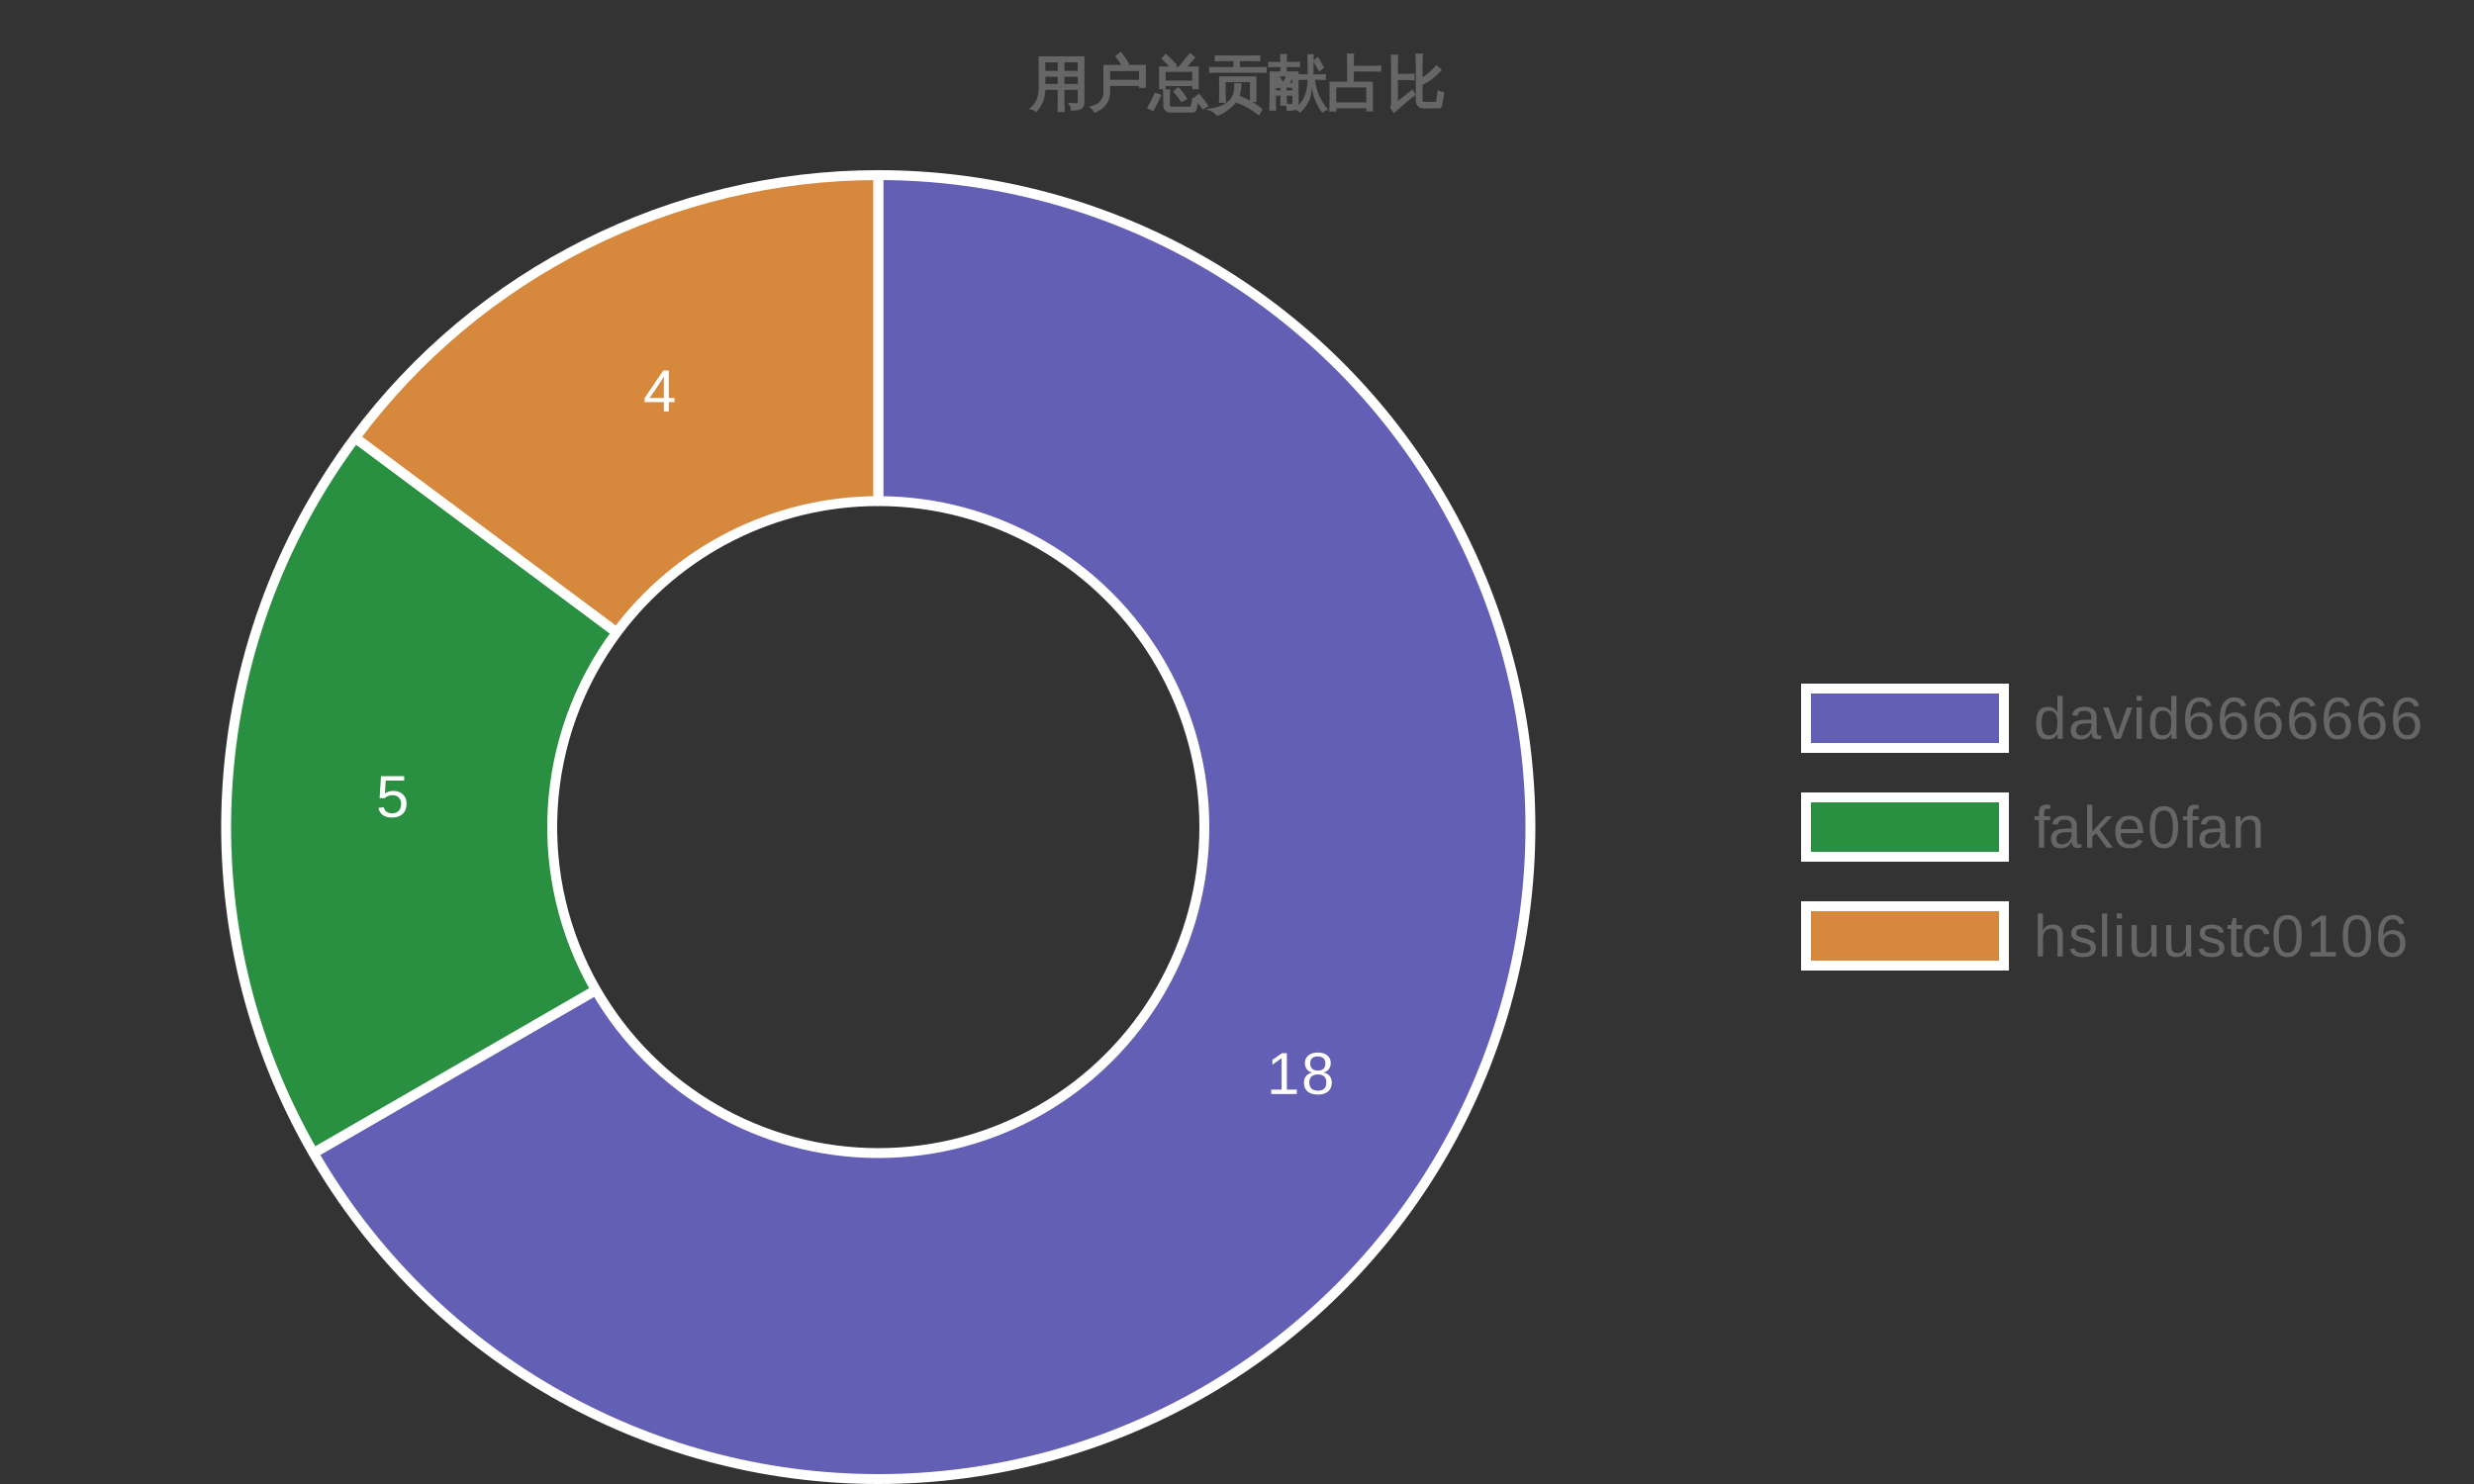 <?xml version="1.0" encoding="UTF-8"?>
<svg xmlns="http://www.w3.org/2000/svg" xmlns:xlink="http://www.w3.org/1999/xlink" width="1000pt" height="600pt" viewBox="0 0 1000 600" version="1.1">
<rect x="0" y="0" width="1000" height="600" fill="#333333" stroke="none"/>
<g id="surface189278">
<path style="fill-rule:nonzero;fill:rgb(43.137%,41.961%,83.529%);fill-opacity:0.8;stroke-width:2;stroke-linecap:butt;stroke-linejoin:miter;stroke:rgb(100%,100%,100%);stroke-opacity:1;stroke-miterlimit:10;" d="M 365 139.199 L 405 139.199 L 405 151.199 L 365 151.199 Z M 365 139.199 " transform="matrix(2,0,0,2,0,0)"/>
<path style=" stroke:none;fill-rule:nonzero;fill:rgb(40%,40%,40%);fill-opacity:1;" d="M 831.625 296.672 C 831.227 297.484 830.707 298.07 830.062 298.422 C 829.426 298.773 828.629 298.953 827.672 298.953 C 826.066 298.953 824.891 298.418 824.141 297.344 C 823.391 296.262 823.016 294.625 823.016 292.438 C 823.016 288.012 824.566 285.797 827.672 285.797 C 828.629 285.797 829.426 285.977 830.062 286.328 C 830.707 286.684 831.227 287.242 831.625 288 L 831.641 288 L 831.625 286.594 L 831.625 281.328 L 833.734 281.328 L 833.734 296.109 C 833.734 297.422 833.754 298.293 833.797 298.719 L 831.781 298.719 C 831.758 298.594 831.734 298.309 831.703 297.859 C 831.68 297.402 831.672 297.008 831.672 296.672 Z M 825.219 292.359 C 825.219 294.141 825.453 295.418 825.922 296.188 C 826.391 296.949 827.156 297.328 828.219 297.328 C 829.406 297.328 830.27 296.918 830.812 296.094 C 831.352 295.262 831.625 293.969 831.625 292.219 C 831.625 290.543 831.352 289.312 830.812 288.531 C 830.27 287.75 829.41 287.359 828.234 287.359 C 827.172 287.359 826.398 287.758 825.922 288.547 C 825.453 289.328 825.219 290.602 825.219 292.359 Z M 840.859 298.953 C 839.578 298.953 838.613 298.621 837.969 297.953 C 837.332 297.277 837.016 296.352 837.016 295.172 C 837.016 293.859 837.445 292.855 838.312 292.156 C 839.176 291.449 840.57 291.074 842.5 291.031 L 845.344 290.984 L 845.344 290.297 C 845.344 289.266 845.125 288.527 844.688 288.078 C 844.25 287.633 843.562 287.406 842.625 287.406 C 841.676 287.406 840.988 287.57 840.562 287.891 C 840.133 288.215 839.875 288.727 839.781 289.422 L 837.578 289.219 C 837.941 286.938 839.641 285.797 842.672 285.797 C 844.266 285.797 845.461 286.168 846.266 286.906 C 847.066 287.637 847.469 288.688 847.469 290.062 L 847.469 295.531 C 847.469 296.156 847.551 296.633 847.719 296.953 C 847.883 297.266 848.195 297.422 848.656 297.422 C 848.863 297.422 849.094 297.391 849.344 297.328 L 849.344 298.641 C 848.812 298.773 848.27 298.844 847.719 298.844 C 846.938 298.844 846.367 298.641 846.016 298.234 C 845.66 297.82 845.457 297.172 845.406 296.297 L 845.344 296.297 C 844.801 297.266 844.172 297.953 843.453 298.359 C 842.742 298.754 841.879 298.953 840.859 298.953 Z M 841.328 297.375 C 842.109 297.375 842.797 297.199 843.391 296.844 C 843.992 296.492 844.469 296.008 844.812 295.391 C 845.164 294.777 845.344 294.148 845.344 293.5 L 845.344 292.453 L 843.031 292.5 C 842.039 292.523 841.289 292.625 840.781 292.812 C 840.27 293 839.875 293.293 839.594 293.688 C 839.32 294.074 839.188 294.586 839.188 295.219 C 839.188 295.906 839.367 296.438 839.734 296.812 C 840.109 297.188 840.641 297.375 841.328 297.375 Z M 857.188 298.719 L 854.688 298.719 L 850.078 286.031 L 852.328 286.031 L 855.125 294.281 C 855.227 294.594 855.5 295.523 855.938 297.062 L 856.344 295.688 L 856.797 294.312 L 859.688 286.031 L 861.922 286.031 Z M 863.609 298.719 L 863.609 286.031 L 865.719 286.031 L 865.719 298.719 Z M 863.609 283.344 L 863.609 281.328 L 865.719 281.328 L 865.719 283.344 Z M 877.625 296.672 C 877.227 297.484 876.707 298.07 876.062 298.422 C 875.426 298.773 874.629 298.953 873.672 298.953 C 872.066 298.953 870.891 298.418 870.141 297.344 C 869.391 296.262 869.016 294.625 869.016 292.438 C 869.016 288.012 870.566 285.797 873.672 285.797 C 874.629 285.797 875.426 285.977 876.062 286.328 C 876.707 286.684 877.227 287.242 877.625 288 L 877.641 288 L 877.625 286.594 L 877.625 281.328 L 879.734 281.328 L 879.734 296.109 C 879.734 297.422 879.754 298.293 879.797 298.719 L 877.781 298.719 C 877.758 298.594 877.734 298.309 877.703 297.859 C 877.68 297.402 877.672 297.008 877.672 296.672 Z M 871.219 292.359 C 871.219 294.141 871.453 295.418 871.922 296.188 C 872.391 296.949 873.156 297.328 874.219 297.328 C 875.406 297.328 876.27 296.918 876.812 296.094 C 877.352 295.262 877.625 293.969 877.625 292.219 C 877.625 290.543 877.352 289.312 876.812 288.531 C 876.27 287.75 875.41 287.359 874.234 287.359 C 873.172 287.359 872.398 287.758 871.922 288.547 C 871.453 289.328 871.219 290.602 871.219 292.359 Z M 894.297 293.312 C 894.297 295.055 893.82 296.43 892.875 297.438 C 891.926 298.449 890.625 298.953 888.969 298.953 C 887.102 298.953 885.676 298.262 884.688 296.875 C 883.707 295.492 883.219 293.48 883.219 290.844 C 883.219 287.98 883.727 285.781 884.75 284.25 C 885.781 282.719 887.238 281.953 889.125 281.953 C 891.613 281.953 893.188 283.078 893.844 285.328 L 891.828 285.688 C 891.41 284.344 890.504 283.672 889.109 283.672 C 887.898 283.672 886.961 284.234 886.297 285.359 C 885.641 286.477 885.312 288.094 885.312 290.219 C 885.695 289.512 886.238 288.977 886.938 288.609 C 887.633 288.234 888.43 288.047 889.328 288.047 C 890.848 288.047 892.055 288.527 892.953 289.484 C 893.848 290.434 894.297 291.711 894.297 293.312 Z M 892.156 293.406 C 892.156 292.211 891.859 291.289 891.266 290.641 C 890.68 289.996 889.867 289.672 888.828 289.672 C 887.836 289.672 887.039 289.961 886.438 290.531 C 885.832 291.105 885.531 291.898 885.531 292.906 C 885.531 294.18 885.844 295.219 886.469 296.031 C 887.102 296.844 887.91 297.25 888.891 297.25 C 889.91 297.25 890.707 296.914 891.281 296.234 C 891.863 295.547 892.156 294.605 892.156 293.406 Z M 908.297 293.312 C 908.297 295.055 907.82 296.43 906.875 297.438 C 905.926 298.449 904.625 298.953 902.969 298.953 C 901.102 298.953 899.676 298.262 898.688 296.875 C 897.707 295.492 897.219 293.48 897.219 290.844 C 897.219 287.98 897.727 285.781 898.75 284.25 C 899.781 282.719 901.238 281.953 903.125 281.953 C 905.613 281.953 907.188 283.078 907.844 285.328 L 905.828 285.688 C 905.41 284.344 904.504 283.672 903.109 283.672 C 901.898 283.672 900.961 284.234 900.297 285.359 C 899.641 286.477 899.312 288.094 899.312 290.219 C 899.695 289.512 900.238 288.977 900.938 288.609 C 901.633 288.234 902.43 288.047 903.328 288.047 C 904.848 288.047 906.055 288.527 906.953 289.484 C 907.848 290.434 908.297 291.711 908.297 293.312 Z M 906.156 293.406 C 906.156 292.211 905.859 291.289 905.266 290.641 C 904.68 289.996 903.867 289.672 902.828 289.672 C 901.836 289.672 901.039 289.961 900.438 290.531 C 899.832 291.105 899.531 291.898 899.531 292.906 C 899.531 294.18 899.844 295.219 900.469 296.031 C 901.102 296.844 901.91 297.25 902.891 297.25 C 903.91 297.25 904.707 296.914 905.281 296.234 C 905.863 295.547 906.156 294.605 906.156 293.406 Z M 922.297 293.312 C 922.297 295.055 921.82 296.43 920.875 297.438 C 919.926 298.449 918.625 298.953 916.969 298.953 C 915.102 298.953 913.676 298.262 912.688 296.875 C 911.707 295.492 911.219 293.48 911.219 290.844 C 911.219 287.98 911.727 285.781 912.75 284.25 C 913.781 282.719 915.238 281.953 917.125 281.953 C 919.613 281.953 921.188 283.078 921.844 285.328 L 919.828 285.688 C 919.41 284.344 918.504 283.672 917.109 283.672 C 915.898 283.672 914.961 284.234 914.297 285.359 C 913.641 286.477 913.312 288.094 913.312 290.219 C 913.695 289.512 914.238 288.977 914.938 288.609 C 915.633 288.234 916.43 288.047 917.328 288.047 C 918.848 288.047 920.055 288.527 920.953 289.484 C 921.848 290.434 922.297 291.711 922.297 293.312 Z M 920.156 293.406 C 920.156 292.211 919.859 291.289 919.266 290.641 C 918.68 289.996 917.867 289.672 916.828 289.672 C 915.836 289.672 915.039 289.961 914.438 290.531 C 913.832 291.105 913.531 291.898 913.531 292.906 C 913.531 294.18 913.844 295.219 914.469 296.031 C 915.102 296.844 915.91 297.25 916.891 297.25 C 917.91 297.25 918.707 296.914 919.281 296.234 C 919.863 295.547 920.156 294.605 920.156 293.406 Z M 936.297 293.312 C 936.297 295.055 935.82 296.43 934.875 297.438 C 933.926 298.449 932.625 298.953 930.969 298.953 C 929.102 298.953 927.676 298.262 926.688 296.875 C 925.707 295.492 925.219 293.48 925.219 290.844 C 925.219 287.98 925.727 285.781 926.75 284.25 C 927.781 282.719 929.238 281.953 931.125 281.953 C 933.613 281.953 935.188 283.078 935.844 285.328 L 933.828 285.688 C 933.41 284.344 932.504 283.672 931.109 283.672 C 929.898 283.672 928.961 284.234 928.297 285.359 C 927.641 286.477 927.312 288.094 927.312 290.219 C 927.695 289.512 928.238 288.977 928.938 288.609 C 929.633 288.234 930.43 288.047 931.328 288.047 C 932.848 288.047 934.055 288.527 934.953 289.484 C 935.848 290.434 936.297 291.711 936.297 293.312 Z M 934.156 293.406 C 934.156 292.211 933.859 291.289 933.266 290.641 C 932.68 289.996 931.867 289.672 930.828 289.672 C 929.836 289.672 929.039 289.961 928.438 290.531 C 927.832 291.105 927.531 291.898 927.531 292.906 C 927.531 294.18 927.844 295.219 928.469 296.031 C 929.102 296.844 929.91 297.25 930.891 297.25 C 931.91 297.25 932.707 296.914 933.281 296.234 C 933.863 295.547 934.156 294.605 934.156 293.406 Z M 950.297 293.312 C 950.297 295.055 949.82 296.43 948.875 297.438 C 947.926 298.449 946.625 298.953 944.969 298.953 C 943.102 298.953 941.676 298.262 940.688 296.875 C 939.707 295.492 939.219 293.48 939.219 290.844 C 939.219 287.98 939.727 285.781 940.75 284.25 C 941.781 282.719 943.238 281.953 945.125 281.953 C 947.613 281.953 949.188 283.078 949.844 285.328 L 947.828 285.688 C 947.41 284.344 946.504 283.672 945.109 283.672 C 943.898 283.672 942.961 284.234 942.297 285.359 C 941.641 286.477 941.312 288.094 941.312 290.219 C 941.695 289.512 942.238 288.977 942.938 288.609 C 943.633 288.234 944.43 288.047 945.328 288.047 C 946.848 288.047 948.055 288.527 948.953 289.484 C 949.848 290.434 950.297 291.711 950.297 293.312 Z M 948.156 293.406 C 948.156 292.211 947.859 291.289 947.266 290.641 C 946.68 289.996 945.867 289.672 944.828 289.672 C 943.836 289.672 943.039 289.961 942.438 290.531 C 941.832 291.105 941.531 291.898 941.531 292.906 C 941.531 294.18 941.844 295.219 942.469 296.031 C 943.102 296.844 943.91 297.25 944.891 297.25 C 945.91 297.25 946.707 296.914 947.281 296.234 C 947.863 295.547 948.156 294.605 948.156 293.406 Z M 964.297 293.312 C 964.297 295.055 963.82 296.43 962.875 297.438 C 961.926 298.449 960.625 298.953 958.969 298.953 C 957.102 298.953 955.676 298.262 954.688 296.875 C 953.707 295.492 953.219 293.48 953.219 290.844 C 953.219 287.98 953.727 285.781 954.75 284.25 C 955.781 282.719 957.238 281.953 959.125 281.953 C 961.613 281.953 963.188 283.078 963.844 285.328 L 961.828 285.688 C 961.41 284.344 960.504 283.672 959.109 283.672 C 957.898 283.672 956.961 284.234 956.297 285.359 C 955.641 286.477 955.312 288.094 955.312 290.219 C 955.695 289.512 956.238 288.977 956.938 288.609 C 957.633 288.234 958.43 288.047 959.328 288.047 C 960.848 288.047 962.055 288.527 962.953 289.484 C 963.848 290.434 964.297 291.711 964.297 293.312 Z M 962.156 293.406 C 962.156 292.211 961.859 291.289 961.266 290.641 C 960.68 289.996 959.867 289.672 958.828 289.672 C 957.836 289.672 957.039 289.961 956.438 290.531 C 955.832 291.105 955.531 291.898 955.531 292.906 C 955.531 294.18 955.844 295.219 956.469 296.031 C 957.102 296.844 957.91 297.25 958.891 297.25 C 959.91 297.25 960.707 296.914 961.281 296.234 C 961.863 295.547 962.156 294.605 962.156 293.406 Z M 978.297 293.312 C 978.297 295.055 977.82 296.43 976.875 297.438 C 975.926 298.449 974.625 298.953 972.969 298.953 C 971.102 298.953 969.676 298.262 968.688 296.875 C 967.707 295.492 967.219 293.48 967.219 290.844 C 967.219 287.98 967.727 285.781 968.75 284.25 C 969.781 282.719 971.238 281.953 973.125 281.953 C 975.613 281.953 977.188 283.078 977.844 285.328 L 975.828 285.688 C 975.41 284.344 974.504 283.672 973.109 283.672 C 971.898 283.672 970.961 284.234 970.297 285.359 C 969.641 286.477 969.312 288.094 969.312 290.219 C 969.695 289.512 970.238 288.977 970.938 288.609 C 971.633 288.234 972.43 288.047 973.328 288.047 C 974.848 288.047 976.055 288.527 976.953 289.484 C 977.848 290.434 978.297 291.711 978.297 293.312 Z M 976.156 293.406 C 976.156 292.211 975.859 291.289 975.266 290.641 C 974.68 289.996 973.867 289.672 972.828 289.672 C 971.836 289.672 971.039 289.961 970.438 290.531 C 969.832 291.105 969.531 291.898 969.531 292.906 C 969.531 294.18 969.844 295.219 970.469 296.031 C 971.102 296.844 971.91 297.25 972.891 297.25 C 973.91 297.25 974.707 296.914 975.281 296.234 C 975.863 295.547 976.156 294.605 976.156 293.406 Z M 822 276.992 "/>
<path style="fill-rule:nonzero;fill:rgb(15.686%,65.49%,27.059%);fill-opacity:0.8;stroke-width:2;stroke-linecap:butt;stroke-linejoin:miter;stroke:rgb(100%,100%,100%);stroke-opacity:1;stroke-miterlimit:10;" d="M 365 161.199 L 405 161.199 L 405 173.199 L 365 173.199 Z M 365 161.199 " transform="matrix(2,0,0,2,0,0)"/>
<path style=" stroke:none;fill-rule:nonzero;fill:rgb(40%,40%,40%);fill-opacity:1;" d="M 826.234 331.578 L 826.234 342.719 L 824.125 342.719 L 824.125 331.578 L 822.344 331.578 L 822.344 330.031 L 824.125 330.031 L 824.125 328.609 C 824.125 327.453 824.375 326.621 824.875 326.109 C 825.383 325.602 826.164 325.344 827.219 325.344 C 827.801 325.344 828.297 325.391 828.703 325.484 L 828.703 327.094 C 828.348 327.031 828.035 327 827.766 327 C 827.223 327 826.832 327.141 826.594 327.422 C 826.352 327.695 826.234 328.188 826.234 328.906 L 826.234 330.031 L 828.703 330.031 L 828.703 331.578 Z M 832.859 342.953 C 831.578 342.953 830.613 342.621 829.969 341.953 C 829.332 341.277 829.016 340.352 829.016 339.172 C 829.016 337.859 829.445 336.855 830.312 336.156 C 831.176 335.449 832.57 335.074 834.5 335.031 L 837.344 334.984 L 837.344 334.297 C 837.344 333.266 837.125 332.527 836.688 332.078 C 836.25 331.633 835.562 331.406 834.625 331.406 C 833.676 331.406 832.988 331.57 832.562 331.891 C 832.133 332.215 831.875 332.727 831.781 333.422 L 829.578 333.219 C 829.941 330.938 831.641 329.797 834.672 329.797 C 836.266 329.797 837.461 330.168 838.266 330.906 C 839.066 331.637 839.469 332.688 839.469 334.062 L 839.469 339.531 C 839.469 340.156 839.551 340.633 839.719 340.953 C 839.883 341.266 840.195 341.422 840.656 341.422 C 840.863 341.422 841.094 341.391 841.344 341.328 L 841.344 342.641 C 840.812 342.773 840.27 342.844 839.719 342.844 C 838.938 342.844 838.367 342.641 838.016 342.234 C 837.66 341.82 837.457 341.172 837.406 340.297 L 837.344 340.297 C 836.801 341.266 836.172 341.953 835.453 342.359 C 834.742 342.754 833.879 342.953 832.859 342.953 Z M 833.328 341.375 C 834.109 341.375 834.797 341.199 835.391 340.844 C 835.992 340.492 836.469 340.008 836.812 339.391 C 837.164 338.777 837.344 338.148 837.344 337.5 L 837.344 336.453 L 835.031 336.5 C 834.039 336.523 833.289 336.625 832.781 336.812 C 832.27 337 831.875 337.293 831.594 337.688 C 831.32 338.074 831.188 338.586 831.188 339.219 C 831.188 339.906 831.367 340.438 831.734 340.812 C 832.109 341.188 832.641 341.375 833.328 341.375 Z M 851.562 342.719 L 847.281 336.922 L 845.734 338.203 L 845.734 342.719 L 843.625 342.719 L 843.625 325.328 L 845.734 325.328 L 845.734 336.188 L 851.297 330.031 L 853.766 330.031 L 848.625 335.484 L 854.031 342.719 Z M 857.234 336.828 C 857.234 338.277 857.535 339.398 858.141 340.188 C 858.742 340.98 859.625 341.375 860.781 341.375 C 861.688 341.375 862.414 341.195 862.969 340.828 C 863.52 340.453 863.895 339.984 864.094 339.422 L 865.938 339.953 C 865.188 341.953 863.469 342.953 860.781 342.953 C 858.906 342.953 857.473 342.398 856.484 341.281 C 855.504 340.156 855.016 338.496 855.016 336.297 C 855.016 334.203 855.504 332.602 856.484 331.484 C 857.473 330.359 858.875 329.797 860.688 329.797 C 864.414 329.797 866.281 332.047 866.281 336.547 L 866.281 336.828 Z M 864.109 335.203 C 863.984 333.871 863.641 332.898 863.078 332.281 C 862.516 331.668 861.707 331.359 860.656 331.359 C 859.633 331.359 858.82 331.703 858.219 332.391 C 857.625 333.07 857.305 334.008 857.266 335.203 Z M 880.406 334.453 C 880.406 337.215 879.922 339.324 878.953 340.781 C 877.984 342.23 876.547 342.953 874.641 342.953 C 872.742 342.953 871.316 342.23 870.359 340.781 C 869.41 339.336 868.938 337.227 868.938 334.453 C 868.938 331.621 869.398 329.496 870.328 328.078 C 871.254 326.664 872.719 325.953 874.719 325.953 C 876.664 325.953 878.098 326.672 879.016 328.109 C 879.941 329.539 880.406 331.652 880.406 334.453 Z M 878.266 334.453 C 878.266 332.07 877.988 330.344 877.438 329.281 C 876.883 328.211 875.977 327.672 874.719 327.672 C 873.414 327.672 872.484 328.199 871.922 329.25 C 871.359 330.305 871.078 332.039 871.078 334.453 C 871.078 336.797 871.363 338.516 871.938 339.609 C 872.508 340.695 873.422 341.234 874.672 341.234 C 875.91 341.234 876.816 340.684 877.391 339.578 C 877.973 338.465 878.266 336.758 878.266 334.453 Z M 886.234 331.578 L 886.234 342.719 L 884.125 342.719 L 884.125 331.578 L 882.344 331.578 L 882.344 330.031 L 884.125 330.031 L 884.125 328.609 C 884.125 327.453 884.375 326.621 884.875 326.109 C 885.383 325.602 886.164 325.344 887.219 325.344 C 887.801 325.344 888.297 325.391 888.703 325.484 L 888.703 327.094 C 888.348 327.031 888.035 327 887.766 327 C 887.223 327 886.832 327.141 886.594 327.422 C 886.352 327.695 886.234 328.188 886.234 328.906 L 886.234 330.031 L 888.703 330.031 L 888.703 331.578 Z M 892.859 342.953 C 891.578 342.953 890.613 342.621 889.969 341.953 C 889.332 341.277 889.016 340.352 889.016 339.172 C 889.016 337.859 889.445 336.855 890.312 336.156 C 891.176 335.449 892.57 335.074 894.5 335.031 L 897.344 334.984 L 897.344 334.297 C 897.344 333.266 897.125 332.527 896.688 332.078 C 896.25 331.633 895.562 331.406 894.625 331.406 C 893.676 331.406 892.988 331.57 892.562 331.891 C 892.133 332.215 891.875 332.727 891.781 333.422 L 889.578 333.219 C 889.941 330.938 891.641 329.797 894.672 329.797 C 896.266 329.797 897.461 330.168 898.266 330.906 C 899.066 331.637 899.469 332.688 899.469 334.062 L 899.469 339.531 C 899.469 340.156 899.551 340.633 899.719 340.953 C 899.883 341.266 900.195 341.422 900.656 341.422 C 900.863 341.422 901.094 341.391 901.344 341.328 L 901.344 342.641 C 900.812 342.773 900.27 342.844 899.719 342.844 C 898.938 342.844 898.367 342.641 898.016 342.234 C 897.66 341.82 897.457 341.172 897.406 340.297 L 897.344 340.297 C 896.801 341.266 896.172 341.953 895.453 342.359 C 894.742 342.754 893.879 342.953 892.859 342.953 Z M 893.328 341.375 C 894.109 341.375 894.797 341.199 895.391 340.844 C 895.992 340.492 896.469 340.008 896.812 339.391 C 897.164 338.777 897.344 338.148 897.344 337.5 L 897.344 336.453 L 895.031 336.5 C 894.039 336.523 893.289 336.625 892.781 336.812 C 892.27 337 891.875 337.293 891.594 337.688 C 891.32 338.074 891.188 338.586 891.188 339.219 C 891.188 339.906 891.367 340.438 891.734 340.812 C 892.109 341.188 892.641 341.375 893.328 341.375 Z M 911.672 342.719 L 911.672 334.672 C 911.672 333.84 911.586 333.195 911.422 332.734 C 911.254 332.277 910.988 331.949 910.625 331.75 C 910.27 331.543 909.75 331.438 909.062 331.438 C 908.039 331.438 907.238 331.789 906.656 332.484 C 906.07 333.172 905.781 334.137 905.781 335.375 L 905.781 342.719 L 903.672 342.719 L 903.672 332.75 C 903.672 331.273 903.645 330.367 903.594 330.031 L 905.594 330.031 C 905.594 330.074 905.598 330.184 905.609 330.359 C 905.617 330.527 905.629 330.727 905.641 330.953 C 905.648 331.172 905.664 331.59 905.688 332.203 L 905.719 332.203 C 906.195 331.328 906.754 330.711 907.391 330.344 C 908.035 329.98 908.828 329.797 909.766 329.797 C 911.16 329.797 912.18 330.148 912.828 330.844 C 913.473 331.531 913.797 332.672 913.797 334.266 L 913.797 342.719 Z M 822 320.992 "/>
<path style="fill-rule:nonzero;fill:rgb(100%,62.353%,25.098%);fill-opacity:0.8;stroke-width:2;stroke-linecap:butt;stroke-linejoin:miter;stroke:rgb(100%,100%,100%);stroke-opacity:1;stroke-miterlimit:10;" d="M 365 183.199 L 405 183.199 L 405 195.199 L 365 195.199 Z M 365 183.199 " transform="matrix(2,0,0,2,0,0)"/>
<path style=" stroke:none;fill-rule:nonzero;fill:rgb(40%,40%,40%);fill-opacity:1;" d="M 825.719 376.203 C 826.164 375.383 826.707 374.777 827.344 374.391 C 827.988 373.996 828.797 373.797 829.766 373.797 C 831.141 373.797 832.156 374.141 832.812 374.828 C 833.469 375.516 833.797 376.664 833.797 378.266 L 833.797 386.719 L 831.672 386.719 L 831.672 378.672 C 831.672 377.789 831.586 377.133 831.422 376.703 C 831.254 376.266 830.984 375.949 830.609 375.75 C 830.234 375.543 829.719 375.438 829.062 375.438 C 828.062 375.438 827.266 375.781 826.672 376.469 C 826.078 377.156 825.781 378.078 825.781 379.234 L 825.781 386.719 L 823.672 386.719 L 823.672 369.328 L 825.781 369.328 L 825.781 373.844 C 825.781 374.324 825.766 374.82 825.734 375.328 C 825.703 375.84 825.688 376.133 825.688 376.203 Z M 847.141 383.219 C 847.141 384.406 846.688 385.328 845.781 385.984 C 844.875 386.633 843.609 386.953 841.984 386.953 C 840.41 386.953 839.195 386.695 838.344 386.172 C 837.488 385.652 836.93 384.84 836.672 383.734 L 838.531 383.375 C 838.707 384.055 839.078 384.555 839.641 384.875 C 840.203 385.188 840.984 385.344 841.984 385.344 C 843.055 385.344 843.836 385.184 844.328 384.859 C 844.828 384.527 845.078 384.031 845.078 383.375 C 845.078 382.875 844.906 382.469 844.562 382.156 C 844.219 381.844 843.664 381.59 842.906 381.391 L 841.391 380.984 C 840.18 380.672 839.32 380.367 838.812 380.062 C 838.301 379.762 837.898 379.398 837.609 378.969 C 837.316 378.543 837.172 378.016 837.172 377.391 C 837.172 376.234 837.582 375.355 838.406 374.75 C 839.227 374.148 840.43 373.844 842.016 373.844 C 843.41 373.844 844.52 374.09 845.344 374.578 C 846.164 375.07 846.688 375.855 846.906 376.938 L 845.016 377.172 C 844.898 376.609 844.582 376.184 844.062 375.891 C 843.551 375.59 842.867 375.438 842.016 375.438 C 841.055 375.438 840.348 375.586 839.891 375.875 C 839.441 376.156 839.219 376.59 839.219 377.172 C 839.219 377.539 839.312 377.84 839.5 378.078 C 839.688 378.309 839.961 378.508 840.328 378.672 C 840.703 378.828 841.477 379.055 842.656 379.344 C 843.77 379.625 844.57 379.887 845.062 380.125 C 845.562 380.367 845.953 380.633 846.234 380.922 C 846.523 381.203 846.75 381.539 846.906 381.922 C 847.062 382.297 847.141 382.73 847.141 383.219 Z M 849.625 386.719 L 849.625 369.328 L 851.734 369.328 L 851.734 386.719 Z M 855.609 386.719 L 855.609 374.031 L 857.719 374.031 L 857.719 386.719 Z M 855.609 371.344 L 855.609 369.328 L 857.719 369.328 L 857.719 371.344 Z M 863.688 374.031 L 863.688 382.078 C 863.688 382.914 863.766 383.562 863.922 384.031 C 864.086 384.492 864.348 384.824 864.703 385.031 C 865.066 385.23 865.598 385.328 866.297 385.328 C 867.305 385.328 868.102 384.98 868.688 384.281 C 869.281 383.586 869.578 382.621 869.578 381.391 L 869.578 374.031 L 871.688 374.031 L 871.688 384.016 C 871.688 385.484 871.707 386.387 871.75 386.719 L 869.766 386.719 C 869.754 386.68 869.742 386.574 869.734 386.406 C 869.734 386.23 869.723 386.031 869.703 385.812 C 869.691 385.586 869.68 385.164 869.672 384.547 L 869.641 384.547 C 869.148 385.422 868.586 386.043 867.953 386.406 C 867.316 386.77 866.523 386.953 865.578 386.953 C 864.191 386.953 863.176 386.609 862.531 385.922 C 861.883 385.227 861.562 384.078 861.562 382.484 L 861.562 374.031 Z M 877.688 374.031 L 877.688 382.078 C 877.688 382.914 877.766 383.562 877.922 384.031 C 878.086 384.492 878.348 384.824 878.703 385.031 C 879.066 385.23 879.598 385.328 880.297 385.328 C 881.305 385.328 882.102 384.98 882.688 384.281 C 883.281 383.586 883.578 382.621 883.578 381.391 L 883.578 374.031 L 885.688 374.031 L 885.688 384.016 C 885.688 385.484 885.707 386.387 885.75 386.719 L 883.766 386.719 C 883.754 386.68 883.742 386.574 883.734 386.406 C 883.734 386.23 883.723 386.031 883.703 385.812 C 883.691 385.586 883.68 385.164 883.672 384.547 L 883.641 384.547 C 883.148 385.422 882.586 386.043 881.953 386.406 C 881.316 386.77 880.523 386.953 879.578 386.953 C 878.191 386.953 877.176 386.609 876.531 385.922 C 875.883 385.227 875.562 384.078 875.562 382.484 L 875.562 374.031 Z M 899.141 383.219 C 899.141 384.406 898.688 385.328 897.781 385.984 C 896.875 386.633 895.609 386.953 893.984 386.953 C 892.41 386.953 891.195 386.695 890.344 386.172 C 889.488 385.652 888.93 384.84 888.672 383.734 L 890.531 383.375 C 890.707 384.055 891.078 384.555 891.641 384.875 C 892.203 385.188 892.984 385.344 893.984 385.344 C 895.055 385.344 895.836 385.184 896.328 384.859 C 896.828 384.527 897.078 384.031 897.078 383.375 C 897.078 382.875 896.906 382.469 896.562 382.156 C 896.219 381.844 895.664 381.59 894.906 381.391 L 893.391 380.984 C 892.18 380.672 891.32 380.367 890.812 380.062 C 890.301 379.762 889.898 379.398 889.609 378.969 C 889.316 378.543 889.172 378.016 889.172 377.391 C 889.172 376.234 889.582 375.355 890.406 374.75 C 891.227 374.148 892.43 373.844 894.016 373.844 C 895.41 373.844 896.52 374.09 897.344 374.578 C 898.164 375.07 898.688 375.855 898.906 376.938 L 897.016 377.172 C 896.898 376.609 896.582 376.184 896.062 375.891 C 895.551 375.59 894.867 375.438 894.016 375.438 C 893.055 375.438 892.348 375.586 891.891 375.875 C 891.441 376.156 891.219 376.59 891.219 377.172 C 891.219 377.539 891.312 377.84 891.5 378.078 C 891.688 378.309 891.961 378.508 892.328 378.672 C 892.703 378.828 893.477 379.055 894.656 379.344 C 895.77 379.625 896.57 379.887 897.062 380.125 C 897.562 380.367 897.953 380.633 898.234 380.922 C 898.523 381.203 898.75 381.539 898.906 381.922 C 899.062 382.297 899.141 382.73 899.141 383.219 Z M 906.5 386.625 C 905.801 386.812 905.086 386.906 904.359 386.906 C 902.672 386.906 901.828 385.949 901.828 384.031 L 901.828 375.578 L 900.359 375.578 L 900.359 374.031 L 901.906 374.031 L 902.531 371.203 L 903.938 371.203 L 903.938 374.031 L 906.281 374.031 L 906.281 375.578 L 903.938 375.578 L 903.938 383.578 C 903.938 384.184 904.035 384.609 904.234 384.859 C 904.43 385.109 904.781 385.234 905.281 385.234 C 905.562 385.234 905.969 385.18 906.5 385.062 Z M 909.219 380.312 C 909.219 382 909.484 383.25 910.016 384.062 C 910.547 384.875 911.348 385.281 912.422 385.281 C 913.172 385.281 913.797 385.078 914.297 384.672 C 914.805 384.266 915.117 383.641 915.234 382.797 L 917.375 382.938 C 917.207 384.156 916.688 385.133 915.812 385.859 C 914.938 386.59 913.828 386.953 912.484 386.953 C 910.711 386.953 909.359 386.398 908.422 385.281 C 907.484 384.156 907.016 382.516 907.016 380.359 C 907.016 378.234 907.484 376.609 908.422 375.484 C 909.359 374.359 910.703 373.797 912.453 373.797 C 913.754 373.797 914.832 374.137 915.688 374.812 C 916.539 375.48 917.078 376.406 917.297 377.594 L 915.125 377.75 C 915.02 377.055 914.742 376.496 914.297 376.078 C 913.848 375.664 913.219 375.453 912.406 375.453 C 911.281 375.453 910.469 375.828 909.969 376.578 C 909.469 377.32 909.219 378.562 909.219 380.312 Z M 930.406 378.453 C 930.406 381.215 929.922 383.324 928.953 384.781 C 927.984 386.23 926.547 386.953 924.641 386.953 C 922.742 386.953 921.316 386.23 920.359 384.781 C 919.41 383.336 918.938 381.227 918.938 378.453 C 918.938 375.621 919.398 373.496 920.328 372.078 C 921.254 370.664 922.719 369.953 924.719 369.953 C 926.664 369.953 928.098 370.672 929.016 372.109 C 929.941 373.539 930.406 375.652 930.406 378.453 Z M 928.266 378.453 C 928.266 376.07 927.988 374.344 927.438 373.281 C 926.883 372.211 925.977 371.672 924.719 371.672 C 923.414 371.672 922.484 372.199 921.922 373.25 C 921.359 374.305 921.078 376.039 921.078 378.453 C 921.078 380.797 921.363 382.516 921.938 383.609 C 922.508 384.695 923.422 385.234 924.672 385.234 C 925.91 385.234 926.816 384.684 927.391 383.578 C 927.973 382.465 928.266 380.758 928.266 378.453 Z M 933.828 386.719 L 933.828 384.922 L 938.031 384.922 L 938.031 372.219 L 934.312 374.875 L 934.312 372.891 L 938.219 370.203 L 940.156 370.203 L 940.156 384.922 L 944.172 384.922 L 944.172 386.719 Z M 958.406 378.453 C 958.406 381.215 957.922 383.324 956.953 384.781 C 955.984 386.23 954.547 386.953 952.641 386.953 C 950.742 386.953 949.316 386.23 948.359 384.781 C 947.41 383.336 946.938 381.227 946.938 378.453 C 946.938 375.621 947.398 373.496 948.328 372.078 C 949.254 370.664 950.719 369.953 952.719 369.953 C 954.664 369.953 956.098 370.672 957.016 372.109 C 957.941 373.539 958.406 375.652 958.406 378.453 Z M 956.266 378.453 C 956.266 376.07 955.988 374.344 955.438 373.281 C 954.883 372.211 953.977 371.672 952.719 371.672 C 951.414 371.672 950.484 372.199 949.922 373.25 C 949.359 374.305 949.078 376.039 949.078 378.453 C 949.078 380.797 949.363 382.516 949.938 383.609 C 950.508 384.695 951.422 385.234 952.672 385.234 C 953.91 385.234 954.816 384.684 955.391 383.578 C 955.973 382.465 956.266 380.758 956.266 378.453 Z M 972.297 381.312 C 972.297 383.055 971.82 384.43 970.875 385.438 C 969.926 386.449 968.625 386.953 966.969 386.953 C 965.102 386.953 963.676 386.262 962.688 384.875 C 961.707 383.492 961.219 381.48 961.219 378.844 C 961.219 375.98 961.727 373.781 962.75 372.25 C 963.781 370.719 965.238 369.953 967.125 369.953 C 969.613 369.953 971.188 371.078 971.844 373.328 L 969.828 373.688 C 969.41 372.344 968.504 371.672 967.109 371.672 C 965.898 371.672 964.961 372.234 964.297 373.359 C 963.641 374.477 963.312 376.094 963.312 378.219 C 963.695 377.512 964.238 376.977 964.938 376.609 C 965.633 376.234 966.43 376.047 967.328 376.047 C 968.848 376.047 970.055 376.527 970.953 377.484 C 971.848 378.434 972.297 379.711 972.297 381.312 Z M 970.156 381.406 C 970.156 380.211 969.859 379.289 969.266 378.641 C 968.68 377.996 967.867 377.672 966.828 377.672 C 965.836 377.672 965.039 377.961 964.438 378.531 C 963.832 379.105 963.531 379.898 963.531 380.906 C 963.531 382.18 963.844 383.219 964.469 384.031 C 965.102 384.844 965.91 385.25 966.891 385.25 C 967.91 385.25 968.707 384.914 969.281 384.234 C 969.863 383.547 970.156 382.605 970.156 381.406 Z M 822 364.992 "/>
<path style=" stroke:none;fill-rule:nonzero;fill:rgb(40%,40%,40%);fill-opacity:1;" d="M 430.375 45.359 C 429.395 45.242 428.406 45.242 427.406 45.359 C 427.488 43.805 427.531 42.453 427.531 41.297 L 427.531 36.359 L 422.547 36.359 C 422.473 38.09 422.156 39.684 421.594 41.141 C 421.039 42.598 420.117 44.02 418.828 45.406 C 418.203 44.688 417.203 44.273 415.828 44.172 C 417.578 42.703 418.68 41.293 419.141 39.938 C 419.609 38.574 419.844 36.902 419.844 34.922 L 419.797 22.781 L 438.328 22.781 L 438.328 41.328 C 438.328 42.629 437.898 43.535 437.047 44.047 C 436.234 44.504 434.801 44.727 432.75 44.719 C 432.988 43.676 432.57 42.594 431.5 41.469 C 432.914 41.637 433.922 41.727 434.516 41.734 C 435.109 41.746 435.438 41.727 435.5 41.672 C 435.613 41.547 435.656 41.133 435.625 40.422 L 435.625 36.359 L 430.25 36.359 L 430.25 41.297 C 430.25 42.453 430.289 43.805 430.375 45.359 Z M 430.25 33.953 L 435.625 33.953 L 435.625 31.047 L 430.25 31.047 Z M 427.531 33.953 L 427.531 31.047 L 422.562 31.047 L 422.562 33.953 Z M 430.25 28.641 L 435.625 28.641 L 435.625 25.188 L 430.25 25.188 Z M 427.531 28.641 L 427.531 25.188 L 422.531 25.203 L 422.531 28.641 Z M 446 37.359 L 446 26.266 L 463.156 26.219 L 463.156 35.516 L 460.391 35.516 L 460.391 34.75 L 448.734 34.75 L 448.734 37.359 C 448.734 39.227 448.164 40.902 447.031 42.391 C 445.906 43.867 444.328 44.945 442.297 45.625 C 442.055 44.727 441.297 43.895 440.016 43.125 C 442.223 42.738 443.77 42.027 444.656 40.984 C 445.551 39.945 446 38.734 446 37.359 Z M 453.906 27.359 C 452.988 25.734 451.941 24.195 450.766 22.734 L 453.078 20.906 C 454.336 22.492 455.461 24.156 456.453 25.906 Z M 448.734 32.266 L 460.391 32.266 L 460.391 28.719 L 448.734 28.75 Z M 471.125 36.109 L 468.516 36.109 L 468.516 26.875 L 472.609 26.875 C 471.973 26.156 470.891 25.133 469.359 23.797 L 471.188 21.703 C 472.832 23.141 474.375 24.684 475.812 26.328 L 475.188 26.875 L 477.641 27.141 C 477.586 27.328 477.129 27.324 476.266 27.125 L 477.875 25.188 C 478.844 23.992 479.336 23.383 479.359 23.359 L 481.094 21.359 C 481.727 22.047 482.422 22.668 483.172 23.219 L 481.453 25.203 L 479.891 26.891 L 479.906 26.875 L 484.531 26.875 L 484.531 36.109 L 481.891 36.109 L 481.891 34.797 L 471.125 34.797 Z M 481.891 29.078 L 471.125 29.078 L 471.125 32.594 L 481.891 32.594 Z M 486.125 44.344 C 485.02 42.664 483.812 41.078 482.5 39.578 L 484.688 37.828 C 486.082 39.402 487.363 41.09 488.531 42.891 Z M 477.484 41.344 C 476.609 39.762 475.504 38.355 474.172 37.125 L 476.188 35.156 C 477.688 36.562 478.953 38.195 479.984 40.047 Z M 481.984 39.344 C 482.785 39.844 483.648 40.125 484.578 40.188 L 483.766 43.859 C 483.691 44.316 483.504 44.707 483.203 45.031 C 482.898 45.363 482.52 45.531 482.062 45.531 L 473.156 45.531 C 472.332 45.531 471.633 45.27 471.062 44.75 C 470.488 44.227 470.203 43.535 470.203 42.672 L 470.203 39.922 C 470.203 38.84 470.16 37.562 470.078 36.094 C 471.035 36.199 472.004 36.199 472.984 36.094 C 472.898 37.562 472.859 38.84 472.859 39.922 L 472.859 42.672 C 472.859 42.797 472.891 42.898 472.953 42.984 C 473.023 43.066 473.102 43.109 473.188 43.109 L 480.875 43.109 C 480.988 43.109 481.098 43.051 481.203 42.938 C 481.316 42.832 481.395 42.68 481.438 42.484 Z M 463.625 43.719 C 464.801 41.656 465.875 39.539 466.844 37.359 L 469.453 38.391 C 468.461 40.695 467.348 42.906 466.109 45.031 Z M 512.062 27.047 C 511.988 27.859 511.988 28.68 512.062 29.5 C 510.812 29.438 509.754 29.406 508.891 29.406 L 491.859 29.406 C 490.992 29.406 489.938 29.438 488.688 29.5 C 488.781 28.68 488.781 27.859 488.688 27.047 C 489.938 27.09 490.992 27.109 491.859 27.109 L 498.531 27.109 L 498.531 24.719 L 494.125 24.719 C 493.258 24.719 492.211 24.75 490.984 24.812 C 491.055 23.992 491.055 23.172 490.984 22.359 C 492.211 22.402 493.258 22.422 494.125 22.422 L 506.266 22.422 C 507.129 22.422 508.188 22.402 509.438 22.359 C 509.363 23.172 509.363 23.992 509.438 24.812 C 508.188 24.75 507.129 24.719 506.266 24.719 L 501.188 24.719 L 501.188 27.109 L 508.891 27.109 C 509.754 27.109 510.812 27.09 512.062 27.047 Z M 508.891 46.703 C 506.098 44.41 502.977 42.648 499.531 41.422 L 500.297 38.469 C 504.117 39.836 507.488 41.719 510.406 44.125 Z M 498.859 33.625 C 499.848 33.711 500.812 33.68 501.75 33.531 C 501.875 36.25 501.363 38.574 500.219 40.5 C 499.625 41.5 498.898 42.383 498.047 43.141 C 497.191 43.898 496.172 44.672 494.984 45.453 C 493.797 46.242 492.707 46.703 491.719 46.828 C 491.238 45.773 489.785 44.859 487.359 44.078 C 492.93 43.586 496.477 41.906 498 39.031 C 498.75 37.543 499.035 35.742 498.859 33.625 Z M 495.531 41.625 C 494.582 41.512 493.633 41.512 492.688 41.625 C 492.77 39.98 492.801 38.527 492.781 37.266 L 492.781 30.891 L 507.844 30.891 L 507.844 41.234 L 505.234 41.234 L 505.234 33.219 L 495.406 33.219 L 495.406 37.266 C 495.406 38.527 495.445 39.98 495.531 41.625 Z M 520.234 42.766 C 519.316 42.691 518.391 42.691 517.453 42.766 C 517.535 41.34 517.578 40.109 517.578 39.078 L 517.578 38.641 C 517.234 38.641 516.531 38.668 515.469 38.719 C 515.531 37.992 515.531 37.25 515.469 36.5 C 516.531 36.555 517.234 36.578 517.578 36.578 L 517.578 35.547 C 517.234 35.547 516.531 35.574 515.469 35.625 C 515.531 34.875 515.531 34.133 515.469 33.391 C 516.02 33.422 516.289 33.555 516.281 33.781 L 515.719 33.5 L 515.719 41.062 C 515.719 42.105 515.754 43.336 515.828 44.766 C 514.91 44.68 513.984 44.68 513.047 44.766 C 513.117 43.336 513.156 42.105 513.156 41.062 L 513.172 28.875 L 517.531 28.875 L 517.531 27.109 L 515.25 27.109 C 514.551 27.109 513.645 27.137 512.531 27.188 C 512.633 26.438 512.633 25.699 512.531 24.969 C 513.645 25.023 514.551 25.047 515.25 25.047 L 517.516 25.047 L 517.453 21.781 C 518.359 21.887 519.27 21.887 520.188 21.781 L 520.125 25.047 L 522.844 25.047 C 523.531 25.047 524.426 25.023 525.531 24.969 C 525.445 25.699 525.445 26.438 525.531 27.188 C 524.426 27.137 523.531 27.109 522.844 27.109 L 520.109 27.109 L 520.109 28.875 L 524.906 28.875 L 524.906 41.922 C 524.906 43.879 523.531 44.859 520.781 44.859 L 520.047 44.859 C 520.242 43.898 519.879 42.879 518.953 41.797 C 520.203 41.953 521.07 42.039 521.562 42.047 C 522.051 42.047 522.305 42.043 522.328 42.031 C 522.348 42.012 522.359 41.762 522.359 41.281 L 522.359 30.922 L 521.484 30.672 C 521.547 30.508 521.992 30.555 522.828 30.812 C 522.316 32.031 521.801 32.949 521.281 33.562 C 521.281 33.5 521.758 33.445 522.719 33.391 C 522.613 34.133 522.613 34.871 522.719 35.609 L 519.828 35.312 L 519.969 35.266 L 520.125 36.562 L 522.609 36.516 C 522.547 37.258 522.547 37.984 522.609 38.703 L 520.125 38.656 L 520.125 39.078 C 520.125 40.109 520.16 41.34 520.234 42.766 Z M 519.812 30.922 L 515.672 30.875 C 515.703 30.875 515.672 30.875 515.578 30.875 L 516.781 30 L 519.031 33.828 L 518.453 33.812 L 518.312 33.484 C 518.895 32.652 519.395 31.797 519.812 30.922 Z M 535.25 27.344 L 533.219 28.969 L 530.734 24.672 L 532.781 23 Z M 525.453 45.672 C 524.992 44.93 524.109 44.469 522.797 44.281 C 524.785 42.812 526.164 41.277 526.938 39.672 C 527.969 37.602 528.504 35.133 528.547 32.266 L 527.203 32.266 C 526.504 32.266 525.625 32.297 524.562 32.359 C 524.613 31.559 524.613 30.746 524.562 29.922 C 525.625 30.008 526.504 30.047 527.203 30.047 L 528.547 30.047 L 528.547 25.812 C 528.547 24.711 528.52 23.402 528.469 21.891 C 529.312 21.996 530.16 21.996 531.016 21.891 C 530.961 23.402 530.938 24.711 530.938 25.812 L 530.938 30.047 L 533.297 30.047 C 533.984 30.047 534.875 30.008 535.969 29.922 C 535.895 30.746 535.895 31.559 535.969 32.359 C 534.875 32.297 533.984 32.266 533.297 32.266 L 531.5 32.266 C 531.738 34.109 532.195 35.984 532.875 37.891 C 533.738 40.07 535.086 42.25 536.922 44.438 C 535.859 44.602 535.055 45 534.516 45.625 C 532.18 42.664 530.742 39.133 530.203 35.016 C 530.254 37.258 529.867 39.23 529.047 40.938 C 528.223 42.633 527.023 44.211 525.453 45.672 Z M 540.234 45.156 C 539.242 45.051 538.258 45.051 537.281 45.156 C 537.363 43.625 537.406 42.289 537.406 41.141 L 537.406 33 L 544.516 33 L 544.516 25.594 C 544.516 24.469 544.477 23.137 544.406 21.594 C 545.375 21.711 546.348 21.711 547.328 21.594 C 547.254 23.137 547.219 24.469 547.219 25.594 L 547.219 26.578 L 555.062 26.578 C 555.957 26.578 557.047 26.543 558.328 26.469 C 558.254 27.324 558.254 28.172 558.328 29.016 C 557.047 28.945 555.957 28.906 555.062 28.906 L 547.219 28.906 L 547.219 33 L 554.953 33 L 554.953 45.047 L 552.25 45.047 L 552.25 43.781 L 540.141 43.781 C 540.141 43.875 540.172 44.332 540.234 45.156 Z M 552.25 35.359 L 540.094 35.359 L 540.094 41.422 L 552.25 41.422 Z M 575.016 40.578 C 575.016 40.789 575.051 40.945 575.125 41.047 C 575.195 41.152 575.273 41.203 575.359 41.203 L 580.312 41.203 C 580.363 41.203 580.395 41.172 580.406 41.109 C 580.5 40.871 580.555 40.602 580.578 40.297 L 581.156 36.359 C 582.02 36.945 582.906 37.234 583.812 37.234 L 582.984 42.391 C 582.898 42.859 582.707 43.254 582.406 43.578 C 582.188 43.742 581.941 43.828 581.672 43.828 L 575.344 43.828 C 574.445 43.828 573.707 43.523 573.125 42.922 C 572.551 42.32 572.266 41.539 572.266 40.578 L 572.266 25.719 C 572.266 24.543 572.227 23.172 572.156 21.609 C 573.133 21.715 574.125 21.719 575.125 21.625 C 575.051 23.18 575.016 24.543 575.016 25.719 L 575.016 31.219 C 575.672 30.875 576.457 30.32 577.375 29.547 C 578.289 28.766 579.359 27.688 580.578 26.312 C 581.266 26.98 582.016 27.59 582.828 28.141 C 580.68 30.797 578.078 32.844 575.016 34.281 Z M 571.844 29.781 C 571.738 30.68 571.738 31.578 571.844 32.484 C 570.457 32.402 569.27 32.359 568.281 32.359 L 565.031 32.359 L 565.031 40.828 L 571 36.125 L 572.219 38.406 C 571.508 38.875 570.938 39.281 570.5 39.625 L 563.406 45.719 L 561.891 43.656 C 562.16 42.914 562.297 42.25 562.297 41.656 L 562.297 26.188 C 562.297 25.012 562.254 23.637 562.172 22.062 C 563.172 22.18 564.164 22.18 565.156 22.062 C 565.07 23.637 565.031 25.012 565.031 26.188 L 565.031 29.875 L 568.281 29.875 C 569.27 29.875 570.457 29.844 571.844 29.781 Z M 416 19.281 "/>
<path style="fill-rule:nonzero;fill:rgb(43.137%,41.961%,83.529%);fill-opacity:0.8;stroke-width:2;stroke-linecap:butt;stroke-linejoin:bevel;stroke:rgb(100%,100%,100%);stroke-opacity:1;stroke-miterlimit:10;" d="M 177.5 35.4 C 224.588 35.4 268.098 60.521 291.643 101.301 C 315.186 142.078 315.186 192.32 291.643 233.1 C 268.098 273.879 224.588 299 177.5 299 C 130.412 299 86.902 273.879 63.357 233.1 L 120.43 200.15 C 132.201 220.539 153.957 233.1 177.5 233.1 C 201.043 233.1 222.799 220.539 234.57 200.15 C 246.344 179.76 246.344 154.639 234.57 134.25 C 222.799 113.861 201.043 101.301 177.5 101.301 Z M 177.5 35.4 " transform="matrix(2,0,0,2,0,0)"/>
<path style="fill-rule:nonzero;fill:rgb(15.686%,65.49%,27.059%);fill-opacity:0.8;stroke-width:2;stroke-linecap:butt;stroke-linejoin:bevel;stroke:rgb(100%,100%,100%);stroke-opacity:1;stroke-miterlimit:10;" d="M 63.357 233.1 C 37.053 187.537 40.363 130.695 71.779 88.494 L 124.641 127.848 C 108.932 148.947 107.275 177.369 120.43 200.15 Z M 63.357 233.1 " transform="matrix(2,0,0,2,0,0)"/>
<path style="fill-rule:nonzero;fill:rgb(100%,62.353%,25.098%);fill-opacity:0.8;stroke-width:2;stroke-linecap:butt;stroke-linejoin:bevel;stroke:rgb(100%,100%,100%);stroke-opacity:1;stroke-miterlimit:10;" d="M 71.779 88.494 C 96.652 55.086 135.85 35.4 177.5 35.4 L 177.5 101.301 C 156.676 101.301 137.076 111.143 124.641 127.848 Z M 71.779 88.494 " transform="matrix(2,0,0,2,0,0)"/>
<path style=" stroke:none;fill-rule:nonzero;fill:rgb(100%,100%,100%);fill-opacity:1;" d="M 270.328 162.586 L 270.328 166.32 L 268.328 166.32 L 268.328 162.586 L 260.547 162.586 L 260.547 160.945 L 268.109 149.805 L 270.328 149.805 L 270.328 160.914 L 272.641 160.914 L 272.641 162.586 Z M 268.328 160.914 L 268.328 152.18 C 268.148 152.523 268 152.805 267.875 153.023 C 267.758 153.242 267.648 153.43 267.547 153.586 L 263.766 159.18 C 263.547 159.504 263.125 160.082 262.5 160.914 Z M 260 144.594 "/>
<path style=" stroke:none;fill-rule:nonzero;fill:rgb(100%,100%,100%);fill-opacity:1;" d="M 164.344 324.945 C 164.344 326.688 163.82 328.055 162.781 329.055 C 161.75 330.055 160.316 330.555 158.484 330.555 C 156.941 330.555 155.695 330.223 154.75 329.555 C 153.812 328.879 153.219 327.906 152.969 326.633 L 155.094 326.383 C 155.539 328.02 156.688 328.836 158.531 328.836 C 159.664 328.836 160.551 328.492 161.188 327.805 C 161.832 327.117 162.156 326.18 162.156 324.992 C 162.156 323.953 161.832 323.113 161.188 322.477 C 160.539 321.832 159.672 321.508 158.578 321.508 C 158.004 321.508 157.473 321.598 156.984 321.773 C 156.492 321.953 156 322.258 155.5 322.695 L 153.438 322.695 L 154 313.805 L 163.375 313.805 L 163.375 315.602 L 155.922 315.602 L 155.594 320.836 C 156.508 320.141 157.648 319.789 159.016 319.789 C 160.641 319.789 161.93 320.27 162.891 321.227 C 163.859 322.176 164.344 323.414 164.344 324.945 Z M 152 308.594 "/>
<path style=" stroke:none;fill-rule:nonzero;fill:rgb(100%,100%,100%);fill-opacity:1;" d="M 513.828 442.32 L 513.828 440.523 L 518.031 440.523 L 518.031 427.82 L 514.312 430.477 L 514.312 428.492 L 518.219 425.805 L 520.156 425.805 L 520.156 440.523 L 524.172 440.523 L 524.172 442.32 Z M 538.312 437.711 C 538.312 439.234 537.828 440.422 536.859 441.273 C 535.891 442.129 534.5 442.555 532.688 442.555 C 530.914 442.555 529.531 442.141 528.531 441.305 C 527.539 440.461 527.047 439.273 527.047 437.742 C 527.047 436.66 527.352 435.754 527.969 435.023 C 528.582 434.285 529.375 433.836 530.344 433.68 L 530.344 433.633 C 529.438 433.426 528.723 432.973 528.203 432.273 C 527.691 431.566 527.438 430.738 527.438 429.789 C 527.438 428.531 527.906 427.508 528.844 426.727 C 529.781 425.945 531.047 425.555 532.641 425.555 C 534.266 425.555 535.547 425.941 536.484 426.711 C 537.422 427.473 537.891 428.508 537.891 429.82 C 537.891 430.758 537.629 431.582 537.109 432.289 C 536.586 432.988 535.875 433.43 534.969 433.617 L 534.969 433.664 C 536.02 433.832 536.836 434.281 537.422 435.008 C 538.016 435.727 538.312 436.629 538.312 437.711 Z M 536.109 437.508 C 536.109 436.488 535.801 435.719 535.188 435.195 C 534.582 434.676 533.734 434.414 532.641 434.414 C 531.566 434.414 530.727 434.695 530.125 435.258 C 529.52 435.82 529.219 436.586 529.219 437.555 C 529.219 439.836 530.379 440.977 532.703 440.977 C 533.848 440.977 534.703 440.703 535.266 440.148 C 535.828 439.598 536.109 438.719 536.109 437.508 Z M 535.703 429.93 C 535.703 428.066 534.68 427.133 532.641 427.133 C 531.641 427.133 530.879 427.367 530.359 427.836 C 529.848 428.305 529.594 429.004 529.594 429.93 C 529.594 430.879 529.859 431.602 530.391 432.102 C 530.922 432.594 531.676 432.836 532.656 432.836 C 533.645 432.836 534.398 432.609 534.922 432.148 C 535.441 431.691 535.703 430.953 535.703 429.93 Z M 512 420.594 "/>
</g>
</svg>
